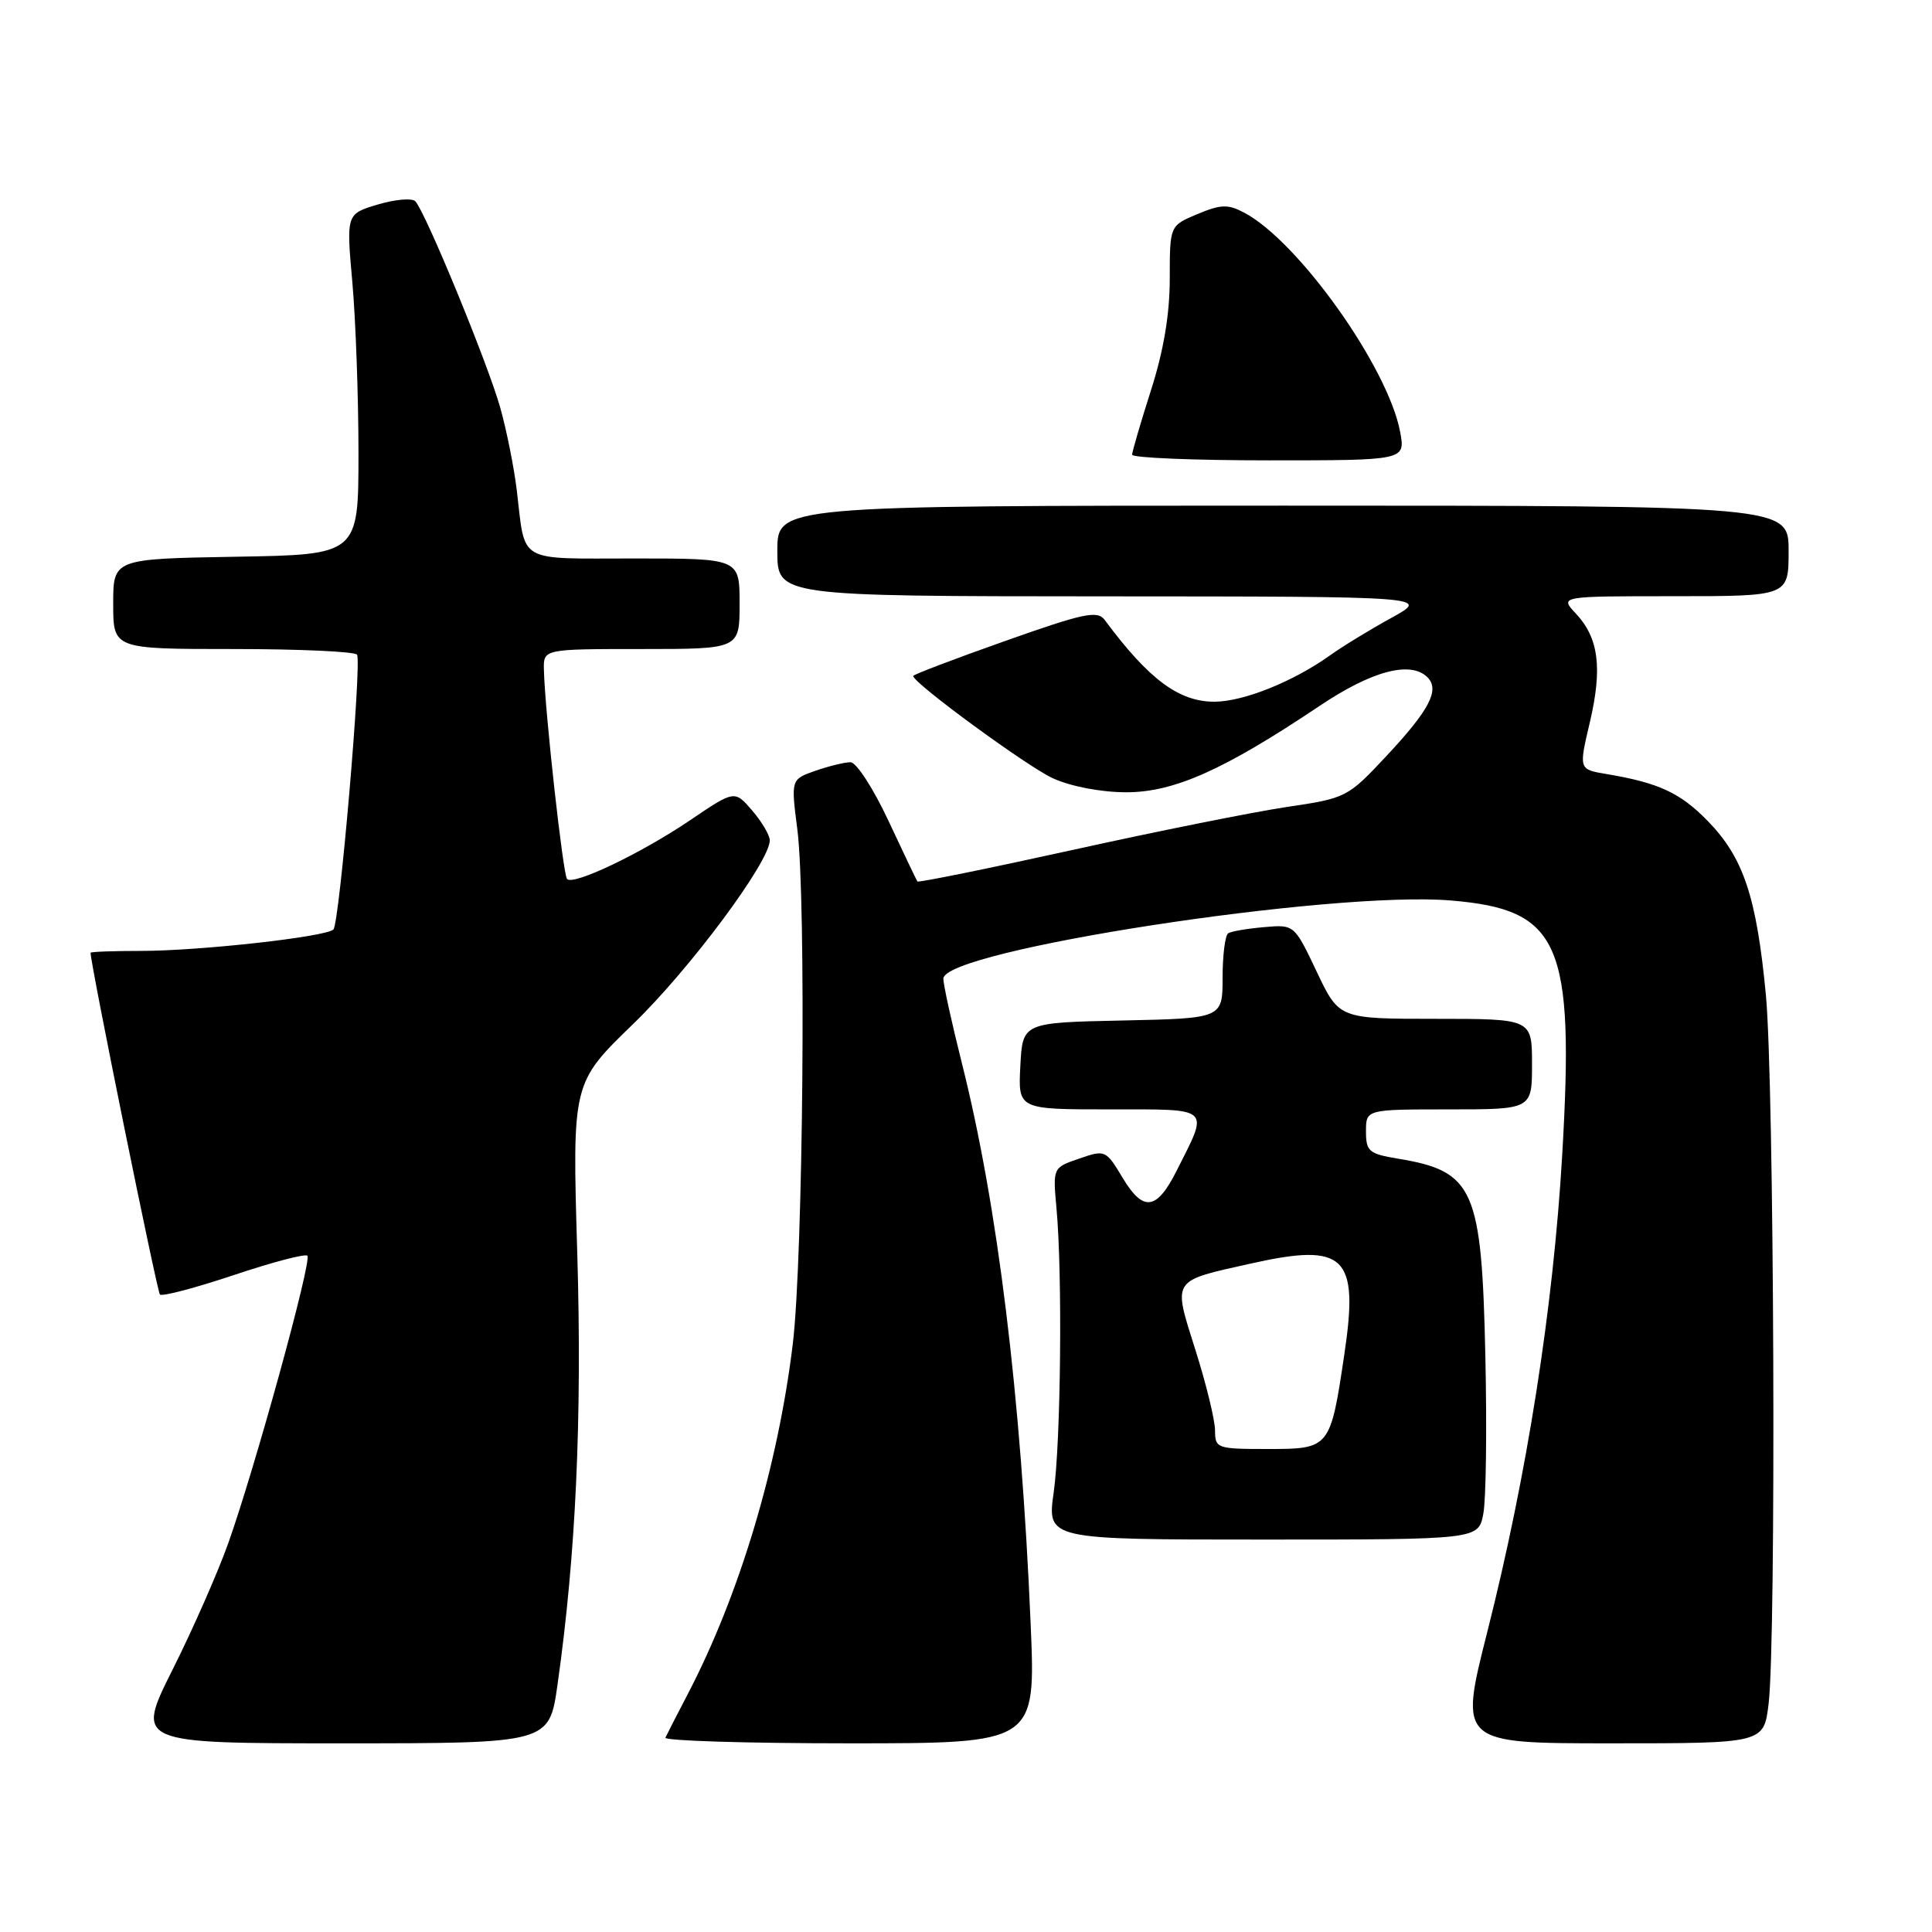 <?xml version="1.0" encoding="UTF-8" standalone="no"?>
<!DOCTYPE svg PUBLIC "-//W3C//DTD SVG 1.1//EN" "http://www.w3.org/Graphics/SVG/1.1/DTD/svg11.dtd" >
<svg xmlns="http://www.w3.org/2000/svg" xmlns:xlink="http://www.w3.org/1999/xlink" version="1.1" viewBox="0 0 256 256">
 <g >
 <path fill="currentColor"
d=" M 73.87 223.25 C 76.31 206.06 77.14 187.99 76.49 166.00 C 75.82 143.50 75.82 143.50 83.89 135.69 C 91.41 128.42 102.00 114.18 102.00 111.35 C 102.00 110.67 100.95 108.89 99.67 107.40 C 97.34 104.69 97.34 104.69 91.42 108.70 C 84.96 113.07 76.01 117.35 75.14 116.48 C 74.61 115.94 72.20 94.23 72.07 88.75 C 72.00 86.00 72.00 86.00 85.00 86.00 C 98.00 86.00 98.00 86.00 98.00 80.00 C 98.00 74.00 98.00 74.00 84.07 74.00 C 68.35 74.00 69.65 74.75 68.48 65.00 C 68.12 61.98 67.13 57.02 66.28 54.00 C 64.64 48.17 56.37 28.07 55.03 26.67 C 54.60 26.22 52.36 26.41 50.06 27.10 C 45.88 28.35 45.88 28.35 46.69 37.43 C 47.13 42.42 47.50 52.58 47.50 60.00 C 47.50 73.50 47.50 73.50 31.25 73.77 C 15.00 74.05 15.00 74.05 15.00 80.02 C 15.00 86.00 15.00 86.00 30.94 86.00 C 39.71 86.00 47.08 86.34 47.31 86.75 C 47.95 87.85 44.98 122.38 44.18 123.16 C 43.18 124.14 26.54 125.99 18.75 126.00 C 15.04 126.00 12.00 126.11 12.00 126.25 C 12.03 127.92 20.81 171.14 21.19 171.53 C 21.48 171.82 25.88 170.66 30.96 168.96 C 36.04 167.26 40.44 166.10 40.73 166.39 C 41.36 167.03 33.78 194.54 30.24 204.50 C 28.87 208.35 25.55 215.89 22.86 221.25 C 17.98 231.00 17.98 231.00 45.38 231.00 C 72.77 231.00 72.77 231.00 73.87 223.25 Z  M 136.57 215.25 C 135.28 184.85 132.19 159.66 127.44 140.82 C 126.10 135.49 125.00 130.48 125.00 129.68 C 125.00 125.92 176.46 117.99 192.27 119.32 C 206.73 120.53 208.64 124.90 207.00 153.05 C 205.81 173.33 202.35 195.40 197.07 216.25 C 193.34 231.00 193.34 231.00 213.53 231.00 C 233.72 231.00 233.72 231.00 234.35 225.75 C 235.37 217.24 235.09 143.44 233.99 131.84 C 232.75 118.82 231.02 113.63 226.27 108.77 C 222.63 105.04 219.77 103.72 212.85 102.56 C 209.19 101.95 209.19 101.95 210.66 95.72 C 212.35 88.52 211.84 84.53 208.81 81.30 C 206.65 79.00 206.65 79.00 221.83 79.00 C 237.00 79.00 237.00 79.00 237.00 73.00 C 237.00 67.00 237.00 67.00 170.00 67.00 C 103.00 67.00 103.00 67.00 103.00 73.00 C 103.00 79.00 103.00 79.00 146.25 79.02 C 189.50 79.04 189.50 79.04 184.37 81.87 C 181.54 83.42 177.86 85.67 176.19 86.87 C 171.33 90.33 164.79 92.95 160.97 92.98 C 156.24 93.01 152.23 90.04 146.39 82.16 C 145.42 80.85 143.67 81.22 133.14 84.95 C 126.46 87.31 121.00 89.39 121.00 89.57 C 121.00 90.50 136.08 101.55 139.50 103.12 C 141.86 104.20 145.83 104.97 149.18 104.98 C 155.53 105.00 162.15 102.05 174.83 93.55 C 181.78 88.88 186.92 87.52 189.15 89.75 C 190.80 91.40 189.42 94.06 183.76 100.12 C 178.56 105.68 178.40 105.76 170.50 106.93 C 166.10 107.59 153.34 110.14 142.14 112.62 C 130.94 115.09 121.68 116.97 121.56 116.80 C 121.44 116.64 119.72 113.01 117.72 108.75 C 115.73 104.49 113.47 101.00 112.70 101.00 C 111.93 101.00 109.84 101.51 108.05 102.13 C 104.80 103.27 104.80 103.27 105.65 109.88 C 106.84 119.16 106.42 166.72 105.05 178.07 C 103.08 194.33 97.98 211.34 91.12 224.50 C 89.68 227.25 88.36 229.84 88.17 230.25 C 87.99 230.66 98.95 231.00 112.54 231.00 C 137.24 231.00 137.24 231.00 136.57 215.25 Z  M 196.55 200.56 C 196.91 198.67 197.03 189.33 196.82 179.81 C 196.34 157.49 195.33 155.20 185.25 153.53 C 181.38 152.89 181.00 152.56 181.00 149.91 C 181.00 147.00 181.00 147.00 192.00 147.00 C 203.00 147.00 203.00 147.00 203.00 141.00 C 203.00 135.00 203.00 135.00 190.22 135.00 C 177.43 135.00 177.43 135.00 174.47 128.75 C 171.50 122.50 171.50 122.50 167.50 122.85 C 165.30 123.04 163.16 123.40 162.75 123.66 C 162.34 123.91 162.00 126.55 162.00 129.53 C 162.00 134.94 162.00 134.94 148.75 135.22 C 135.50 135.50 135.50 135.50 135.20 141.25 C 134.90 147.00 134.90 147.00 147.02 147.00 C 160.68 147.00 160.22 146.58 155.91 155.13 C 153.27 160.38 151.49 160.62 148.78 156.11 C 146.53 152.36 146.45 152.33 143.00 153.52 C 139.50 154.72 139.50 154.72 139.99 160.11 C 140.79 168.81 140.57 190.98 139.62 197.75 C 138.74 204.00 138.74 204.00 167.33 204.00 C 195.91 204.00 195.91 204.00 196.55 200.56 Z  M 185.53 57.25 C 183.94 48.69 172.05 31.97 164.85 28.17 C 162.71 27.04 161.76 27.07 158.66 28.37 C 155.00 29.90 155.00 29.90 155.00 36.91 C 155.00 41.63 154.19 46.47 152.51 51.71 C 151.14 56.00 150.02 59.84 150.01 60.25 C 150.01 60.66 158.15 61.00 168.11 61.00 C 186.22 61.00 186.22 61.00 185.53 57.25 Z  M 161.00 189.55 C 161.00 188.21 159.84 183.42 158.41 178.91 C 155.40 169.37 155.12 169.80 165.77 167.42 C 178.24 164.63 180.08 166.40 178.14 179.40 C 176.28 191.92 176.22 192.00 168.02 192.00 C 161.24 192.00 161.00 191.92 161.00 189.55 Z "/>
</g>
</svg>